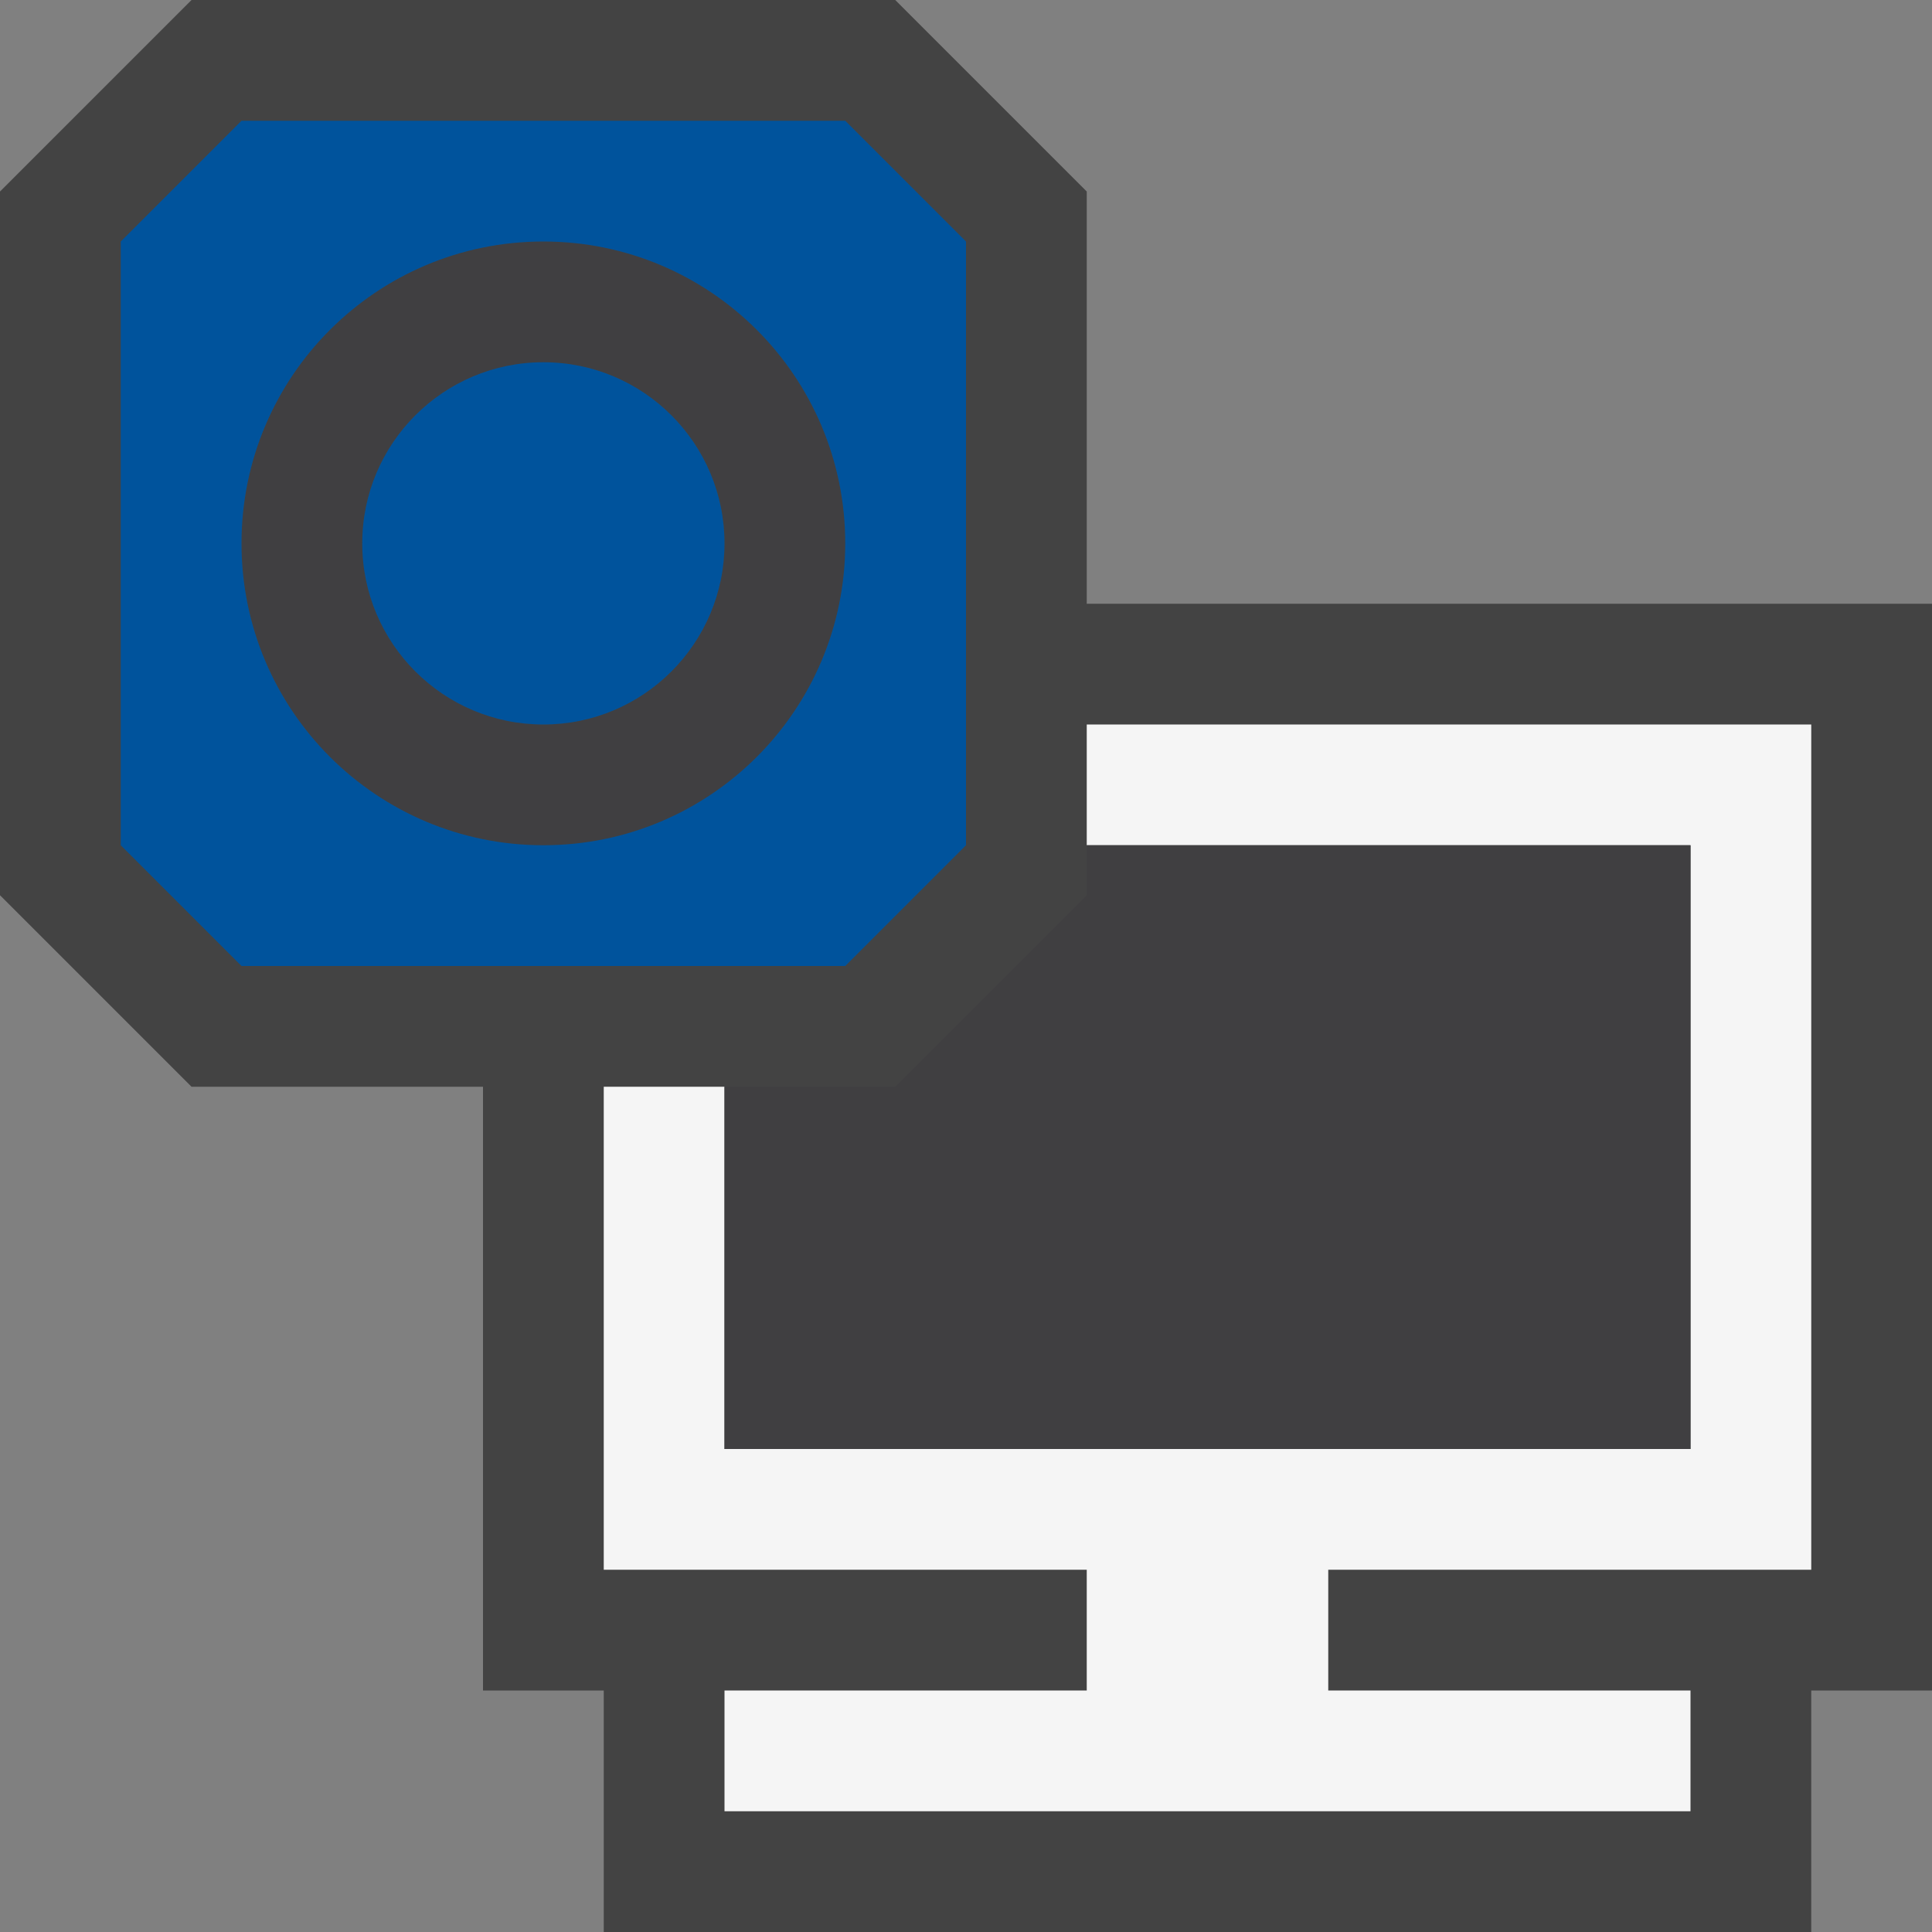 <svg xmlns="http://www.w3.org/2000/svg" width="16" height="16"><rect width="100%" height="100%" fill="#808080" stroke="none"/><style type="text/css">.icon-canvas-transparent{opacity:0;fill:#434343;} .icon-vs-out{fill:#434343;} .icon-vs-bg{fill:#f5f5f5;} .icon-vs-fg{fill:#403F41;} .icon-vs-action-blue{fill:#00539C;}</style><path class="icon-canvas-transparent" d="M16 16h-16v-16h16v16z" id="canvas"/><path class="icon-vs-out" d="M16 5v9h-1v2h-10v-2h-1v-5h-2.414l-1.586-1.586v-5.828l1.586-1.586h5.828l1.586 1.586v3.414h7z" id="outline"/><path class="icon-vs-bg" d="M11 13v1h3v1h-8v-1h3v-1h-4v-4h1v3h8v-5h-5v-1h6v7h-4z" id="iconBg"/><path class="icon-vs-fg" d="M14 7v5h-8v-3h1.414l1.586-1.586v-.414h5zm-7-2.5c0 1.381-1.119 2.5-2.5 2.5s-2.5-1.119-2.5-2.5 1.119-2.5 2.5-2.5 2.5 1.119 2.5 2.5zm-1 0c0-.828-.672-1.5-1.5-1.5s-1.5.672-1.5 1.5.672 1.5 1.5 1.5 1.5-.672 1.5-1.5z" id="iconFg"/><path class="icon-vs-action-blue" d="M7 1h-5l-1 1v5l1 1h5l1-1v-5l-1-1zm-2.5 6c-1.381 0-2.5-1.119-2.5-2.5s1.119-2.5 2.5-2.5 2.5 1.119 2.5 2.5-1.119 2.5-2.5 2.5zm1.5-2.5c0 .828-.672 1.5-1.5 1.5s-1.5-.672-1.5-1.5.672-1.5 1.5-1.5 1.5.672 1.5 1.5z" id="colorImportance"/></svg>